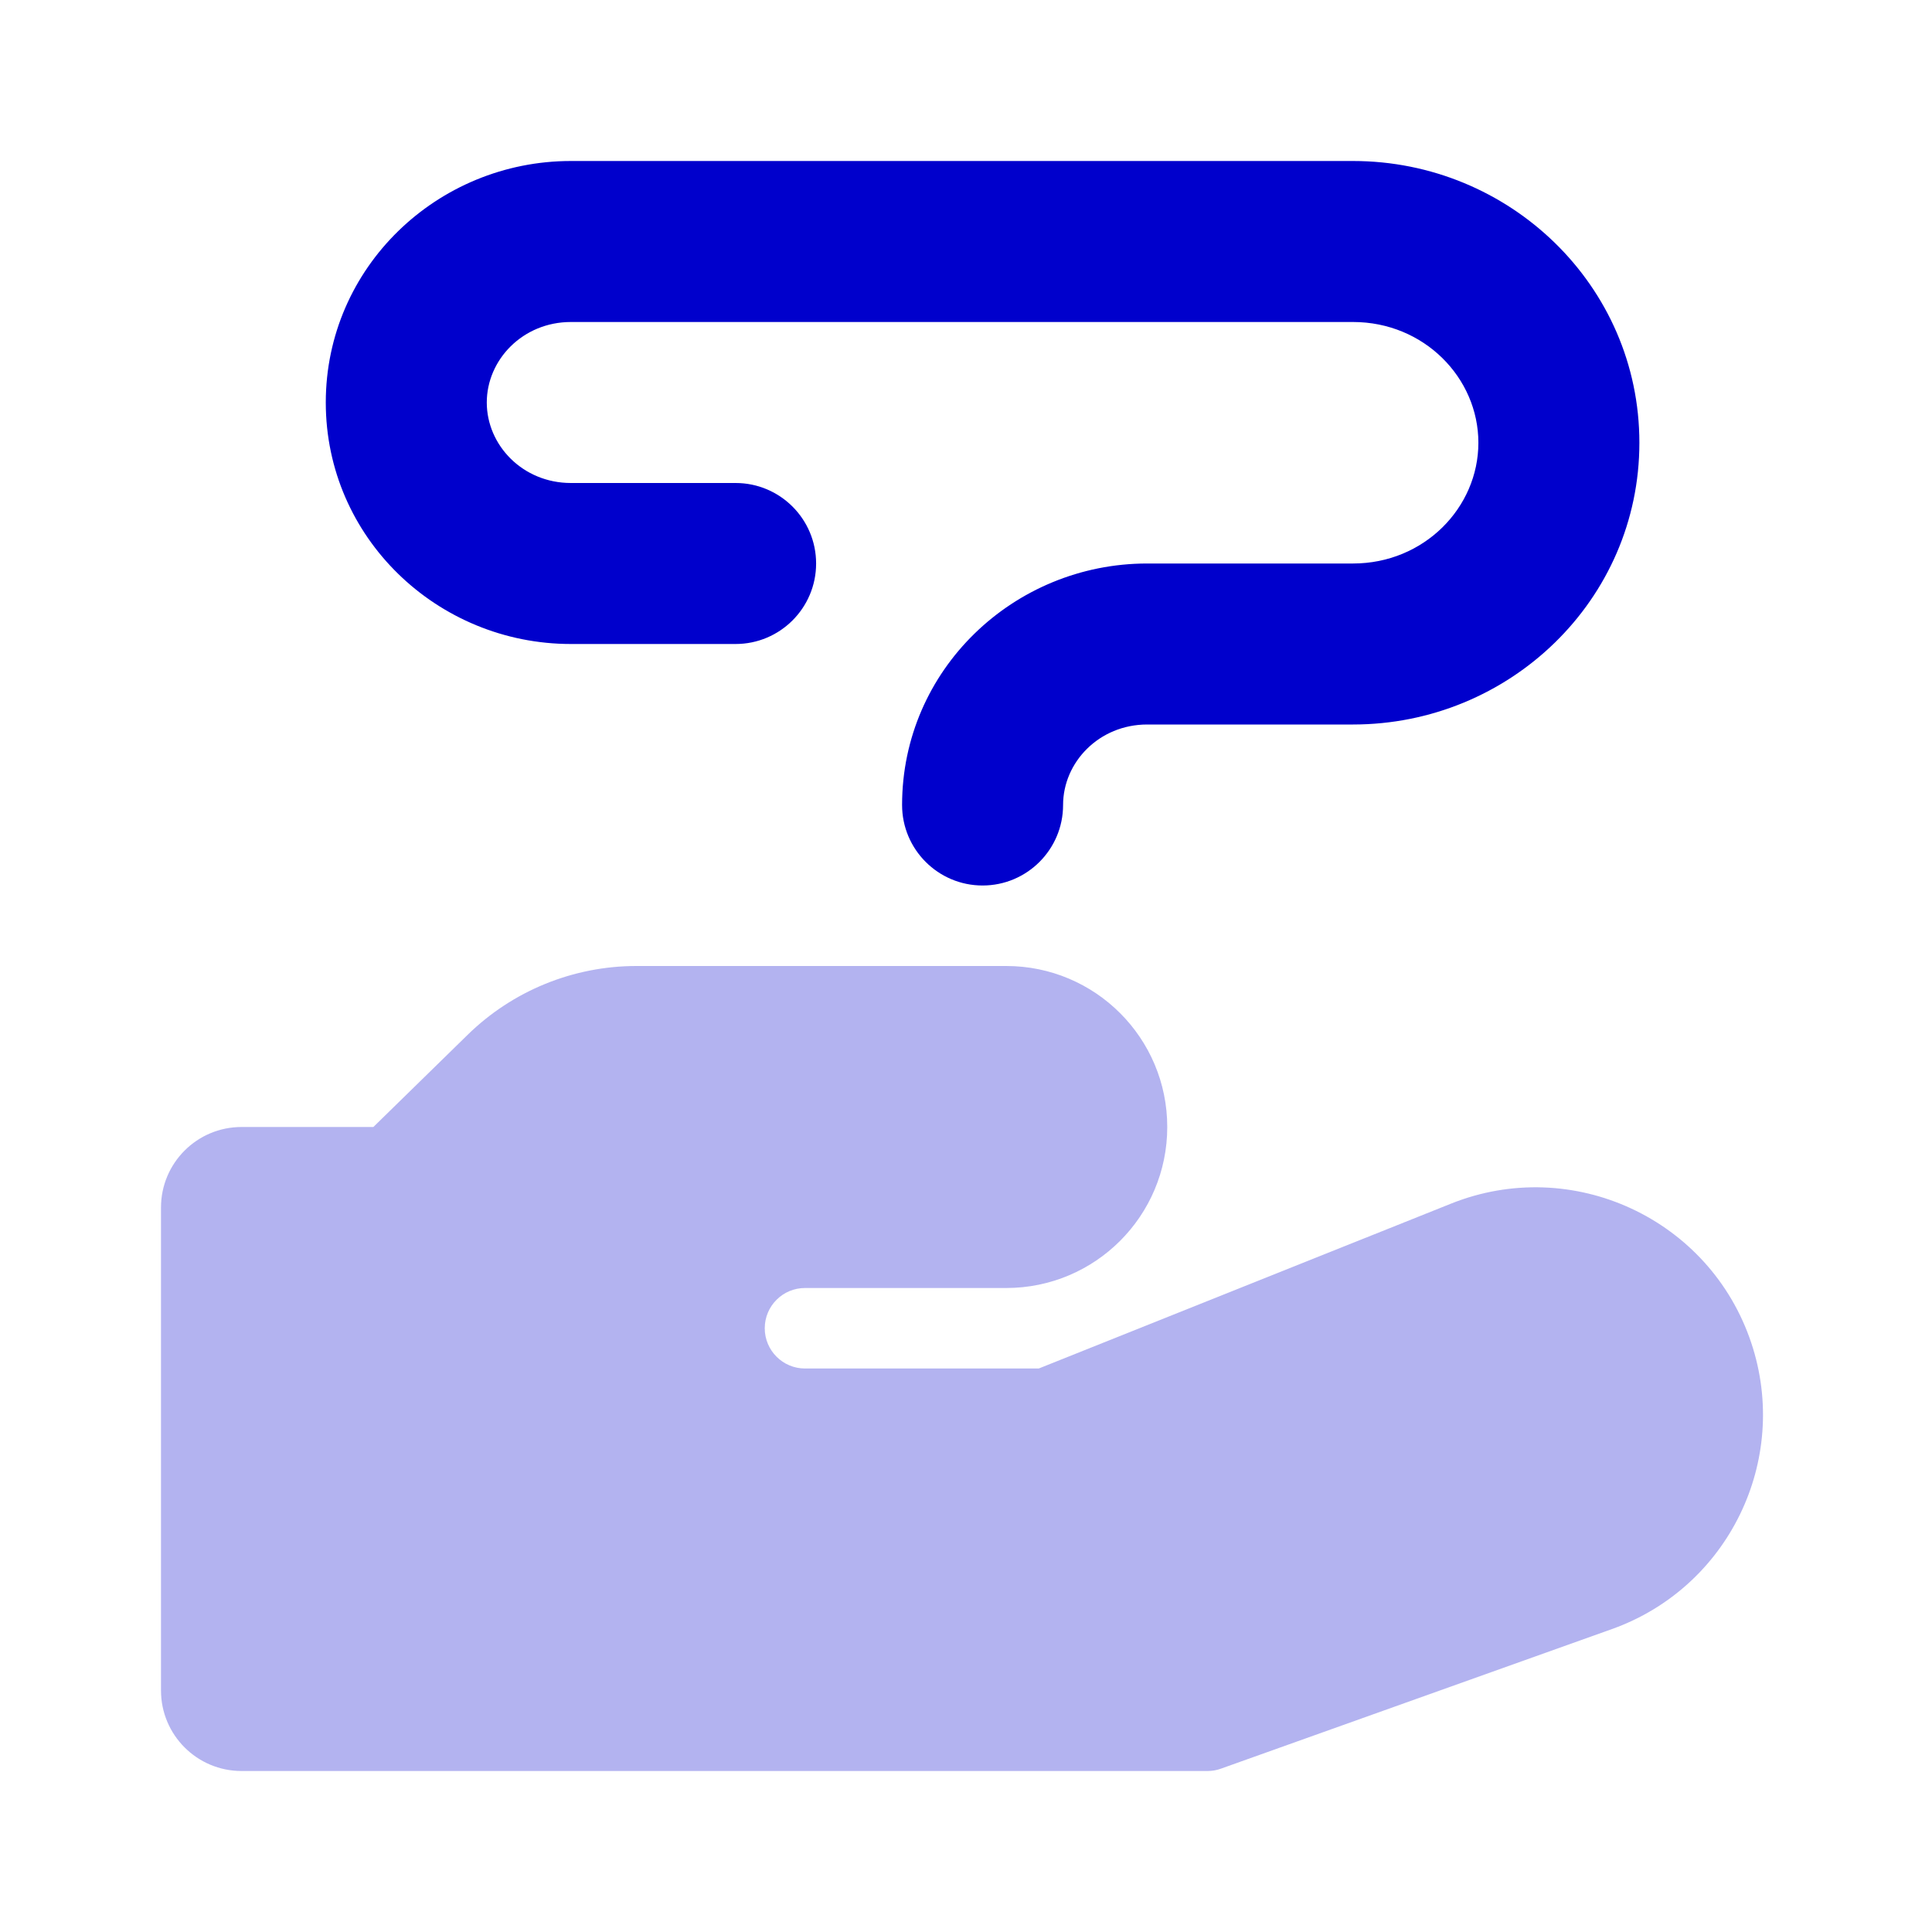<svg width="24" height="24" viewBox="0 0 24 24" fill="none" xmlns="http://www.w3.org/2000/svg">
<path opacity="0.3" d="M9.5 16.5C9.5 16.224 9.724 16 10 16L12.5 16C13.605 16 14.5 15.105 14.5 14C14.5 12.895 13.605 12 12.5 12H11.182H7.906C7.122 12 6.369 12.307 5.809 12.855L4.638 14H3C2.448 14 2 14.448 2 15V21C2 21.552 2.448 22 3 22H14.308H15C15.056 22 15.112 21.991 15.167 21.971L20.024 20.237C21.472 19.72 22.241 18.14 21.755 16.682C21.241 15.14 19.534 14.348 18.025 14.952L12.904 17H12.228H10C9.724 17 9.5 16.776 9.5 16.5Z" fill="#0000CC"/>
<path d="M4.047 5C4.047 3.322 5.432 2 7.092 2H16.808C18.751 2 20.365 3.546 20.365 5.5C20.365 7.454 18.751 9 16.808 9H14.251C13.653 9 13.206 9.469 13.206 10C13.206 10.552 12.758 11 12.206 11C11.654 11 11.206 10.552 11.206 10C11.206 8.322 12.591 7 14.251 7H16.808C17.689 7 18.365 6.307 18.365 5.5C18.365 4.693 17.689 4 16.808 4H7.092C6.494 4 6.047 4.469 6.047 5C6.047 5.531 6.494 6 7.092 6H9.138C9.69 6 10.138 6.448 10.138 7C10.138 7.552 9.69 8 9.138 8H7.092C5.432 8 4.047 6.678 4.047 5Z" fill="#0000CC"/>
</svg>
